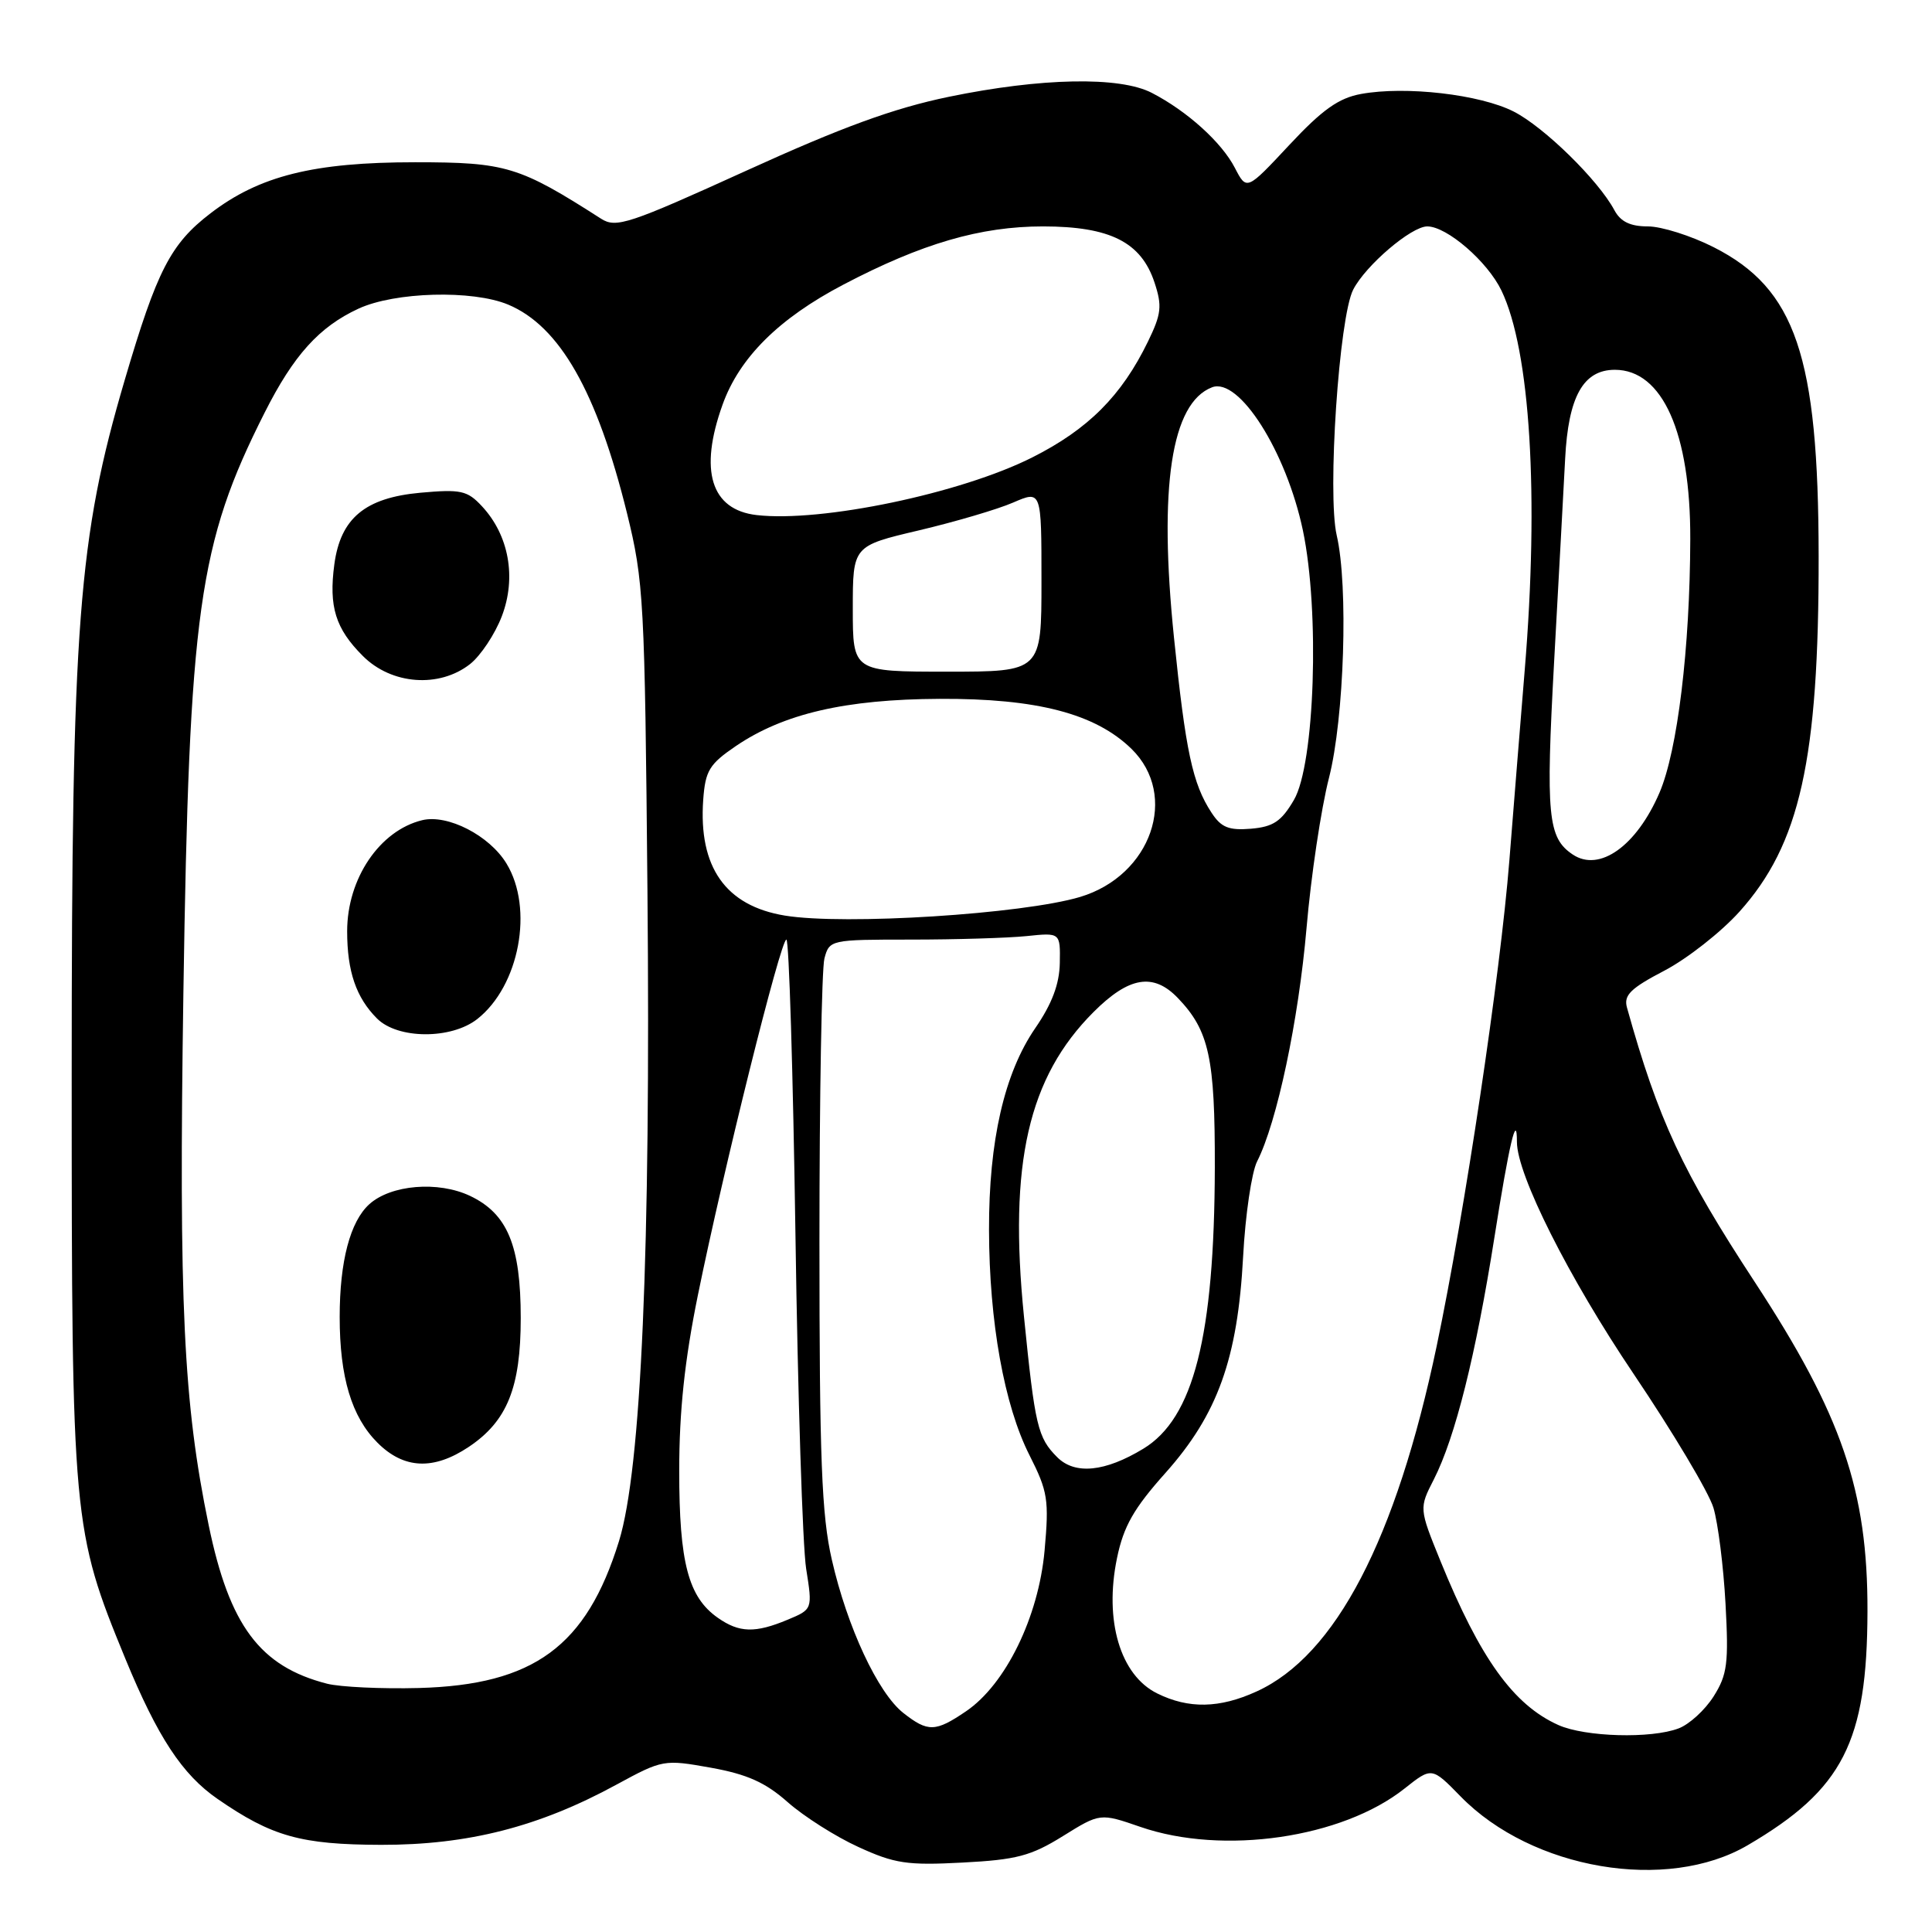 <?xml version="1.0" encoding="UTF-8" standalone="no"?>
<!DOCTYPE svg PUBLIC "-//W3C//DTD SVG 1.1//EN" "http://www.w3.org/Graphics/SVG/1.1/DTD/svg11.dtd" >
<svg xmlns="http://www.w3.org/2000/svg" xmlns:xlink="http://www.w3.org/1999/xlink" version="1.1" viewBox="0 0 256 256">
 <g >
 <path fill="currentColor"
d=" M 231.58 244.50 C 244.20 237.11 247.41 230.84 247.45 213.50 C 247.49 197.53 244.05 187.48 232.50 169.85 C 222.92 155.23 219.74 148.41 215.58 133.50 C 215.13 131.87 216.05 130.96 220.55 128.61 C 223.58 127.02 228.05 123.51 230.48 120.81 C 238.51 111.88 241.01 100.66 240.98 73.68 C 240.95 47.16 237.93 38.26 227.06 32.75 C 224.08 31.24 220.16 30.00 218.36 30.00 C 216.02 30.00 214.74 29.38 213.92 27.86 C 211.79 23.87 204.61 16.84 200.57 14.78 C 196.11 12.51 186.25 11.37 180.35 12.45 C 177.38 12.99 175.21 14.53 170.84 19.21 C 165.19 25.26 165.19 25.26 163.63 22.25 C 161.88 18.86 157.31 14.73 152.63 12.31 C 148.37 10.10 137.96 10.30 125.71 12.83 C 118.42 14.34 111.57 16.84 98.88 22.62 C 83.34 29.69 81.64 30.25 79.66 28.99 C 68.80 22.03 67.06 21.50 55.00 21.50 C 41.57 21.50 34.38 23.29 27.90 28.26 C 22.60 32.32 20.80 35.83 16.54 50.31 C 10.35 71.32 9.50 82.50 9.50 142.50 C 9.50 201.57 9.61 202.75 16.61 219.79 C 20.89 230.18 24.15 235.14 28.83 238.37 C 36.04 243.35 39.86 244.42 50.50 244.45 C 62.01 244.47 71.42 242.07 81.69 236.47 C 87.80 233.15 87.98 233.12 94.19 234.23 C 99.01 235.10 101.42 236.18 104.38 238.80 C 106.51 240.68 110.72 243.36 113.73 244.73 C 118.54 246.94 120.21 247.19 127.55 246.80 C 134.69 246.43 136.61 245.92 140.83 243.30 C 145.77 240.23 145.77 240.23 151.13 242.08 C 162.06 245.85 177.84 243.56 186.11 236.99 C 189.72 234.13 189.72 234.13 193.54 238.04 C 203.00 247.73 220.89 250.77 231.58 244.50 Z  M 206.50 228.58 C 200.54 225.91 196.13 219.77 190.87 206.85 C 188.03 199.86 188.03 199.86 190.00 196.01 C 192.82 190.47 195.56 179.52 198.01 164.01 C 199.97 151.58 201.00 147.21 201.00 151.31 C 201.00 155.65 207.86 169.29 216.45 182.03 C 221.66 189.76 226.43 197.75 227.04 199.79 C 227.65 201.83 228.37 207.55 228.64 212.50 C 229.07 220.39 228.88 221.90 227.07 224.77 C 225.93 226.58 223.84 228.49 222.43 229.02 C 218.79 230.41 210.04 230.16 206.50 228.58 Z  M 119.70 226.98 C 116.33 224.33 112.26 215.61 110.22 206.66 C 108.87 200.77 108.58 193.29 108.58 164.50 C 108.58 145.25 108.88 128.38 109.24 127.00 C 109.90 124.53 110.04 124.50 120.71 124.50 C 126.64 124.50 133.53 124.29 136.00 124.04 C 140.50 123.57 140.50 123.57 140.43 127.60 C 140.38 130.40 139.39 133.02 137.18 136.23 C 133.08 142.20 131.02 151.16 131.05 163.00 C 131.08 175.18 133.06 186.21 136.42 192.84 C 138.84 197.62 139.02 198.73 138.41 205.48 C 137.61 214.27 133.25 223.19 128.01 226.75 C 123.95 229.51 122.96 229.54 119.70 226.98 Z  M 153.34 224.39 C 148.44 221.98 146.29 214.74 148.01 206.45 C 148.88 202.24 150.23 199.87 154.43 195.17 C 161.35 187.41 164.00 180.02 164.72 166.50 C 165.01 161.00 165.85 155.33 166.57 153.90 C 169.21 148.72 172.06 135.22 173.12 123.00 C 173.71 116.12 175.05 107.15 176.10 103.06 C 178.12 95.14 178.68 77.64 177.12 70.93 C 175.86 65.48 177.43 42.00 179.31 38.37 C 180.97 35.15 187.01 30.00 189.12 30.00 C 191.72 30.00 197.10 34.65 198.95 38.50 C 202.77 46.44 203.95 65.68 202.03 88.83 C 201.50 95.25 200.59 106.58 200.00 114.00 C 198.79 129.23 194.10 160.57 190.37 178.35 C 184.99 203.97 176.97 219.37 166.50 224.13 C 161.60 226.37 157.50 226.45 153.34 224.39 Z  M 43.34 223.10 C 34.45 220.82 30.40 215.41 27.65 202.09 C 24.30 185.87 23.68 172.79 24.30 131.56 C 25.07 80.85 26.30 72.04 35.06 54.69 C 38.90 47.07 42.29 43.31 47.50 40.90 C 52.32 38.67 62.60 38.39 67.33 40.36 C 74.16 43.22 79.10 51.89 83.08 68.00 C 85.30 77.02 85.44 79.57 85.79 118.00 C 86.23 165.79 84.97 194.66 82.02 204.21 C 77.71 218.14 70.74 223.26 55.50 223.67 C 50.55 223.80 45.08 223.54 43.34 223.10 Z  M 62.10 191.73 C 67.20 188.32 69.00 183.88 69.00 174.65 C 69.00 165.04 67.25 160.82 62.28 158.46 C 58.06 156.46 51.79 156.98 48.93 159.57 C 46.40 161.86 45.01 167.13 45.01 174.50 C 45.01 182.49 46.59 187.74 50.02 191.17 C 53.51 194.66 57.44 194.84 62.10 191.73 Z  M 63.24 135.03 C 68.82 130.64 70.75 120.38 67.11 114.42 C 64.85 110.70 59.31 107.86 55.94 108.68 C 50.31 110.05 46.00 116.42 46.00 123.39 C 46.00 128.72 47.19 132.19 49.96 134.96 C 52.71 137.71 59.79 137.74 63.24 135.03 Z  M 62.29 87.99 C 63.69 86.88 65.59 84.03 66.50 81.64 C 68.45 76.53 67.44 70.92 63.86 67.08 C 61.92 64.99 61.06 64.81 55.70 65.29 C 48.37 65.96 45.12 68.67 44.30 74.79 C 43.55 80.39 44.46 83.31 48.08 86.92 C 51.88 90.73 58.20 91.20 62.29 87.99 Z  M 95.12 214.37 C 91.20 211.63 90.00 207.06 90.00 194.91 C 90.00 186.98 90.72 180.24 92.47 171.63 C 95.88 154.87 103.44 124.50 104.20 124.50 C 104.55 124.50 105.08 142.05 105.40 163.50 C 105.71 184.95 106.35 204.92 106.82 207.87 C 107.67 213.24 107.67 213.24 104.37 214.62 C 100.06 216.42 97.96 216.36 95.12 214.37 Z  M 140.09 193.09 C 137.50 190.50 137.14 188.98 135.68 174.44 C 133.64 154.17 136.25 142.75 144.90 134.10 C 149.60 129.40 152.83 128.86 156.08 132.25 C 160.22 136.57 161.00 140.17 160.97 154.72 C 160.91 177.09 158.16 187.92 151.50 191.96 C 146.43 195.04 142.44 195.44 140.09 193.09 Z  M 104.00 121.32 C 96.15 120.03 92.54 114.91 93.18 105.97 C 93.46 102.12 93.99 101.25 97.50 98.86 C 103.83 94.56 112.01 92.66 124.50 92.60 C 137.41 92.54 145.14 94.56 149.93 99.23 C 156.23 105.40 152.55 116.02 143.12 118.85 C 135.52 121.12 111.91 122.62 104.00 121.32 Z  M 208.40 113.23 C 205.09 111.02 204.81 108.10 205.93 87.65 C 206.54 76.57 207.20 64.48 207.39 60.78 C 207.81 52.55 209.79 49.00 213.98 49.00 C 220.29 49.00 224.01 57.36 223.97 71.43 C 223.93 85.90 222.28 99.47 219.89 105.04 C 216.85 112.10 211.94 115.60 208.40 113.23 Z  M 160.53 107.68 C 158.02 103.86 157.10 99.54 155.56 84.50 C 153.51 64.50 155.20 53.40 160.60 51.32 C 164.17 49.95 170.43 59.80 172.64 70.28 C 174.89 80.99 174.22 101.27 171.45 106.00 C 169.79 108.84 168.71 109.56 165.76 109.81 C 162.82 110.05 161.81 109.65 160.53 107.68 Z  M 113.00 80.67 C 113.00 72.34 113.00 72.34 121.75 70.28 C 126.56 69.14 132.19 67.49 134.25 66.59 C 138.00 64.97 138.00 64.97 138.00 76.99 C 138.00 89.00 138.00 89.00 125.50 89.00 C 113.00 89.00 113.00 89.00 113.00 80.67 Z  M 100.26 68.25 C 94.21 67.55 92.60 62.37 95.74 53.63 C 97.97 47.39 103.21 42.19 111.74 37.72 C 122.15 32.26 129.91 30.00 138.22 30.00 C 147.10 30.01 151.21 32.08 152.98 37.44 C 154.01 40.55 153.89 41.60 152.11 45.26 C 148.62 52.44 144.19 56.88 136.78 60.61 C 127.32 65.38 108.84 69.24 100.26 68.25 Z "/>
</g>
</svg>